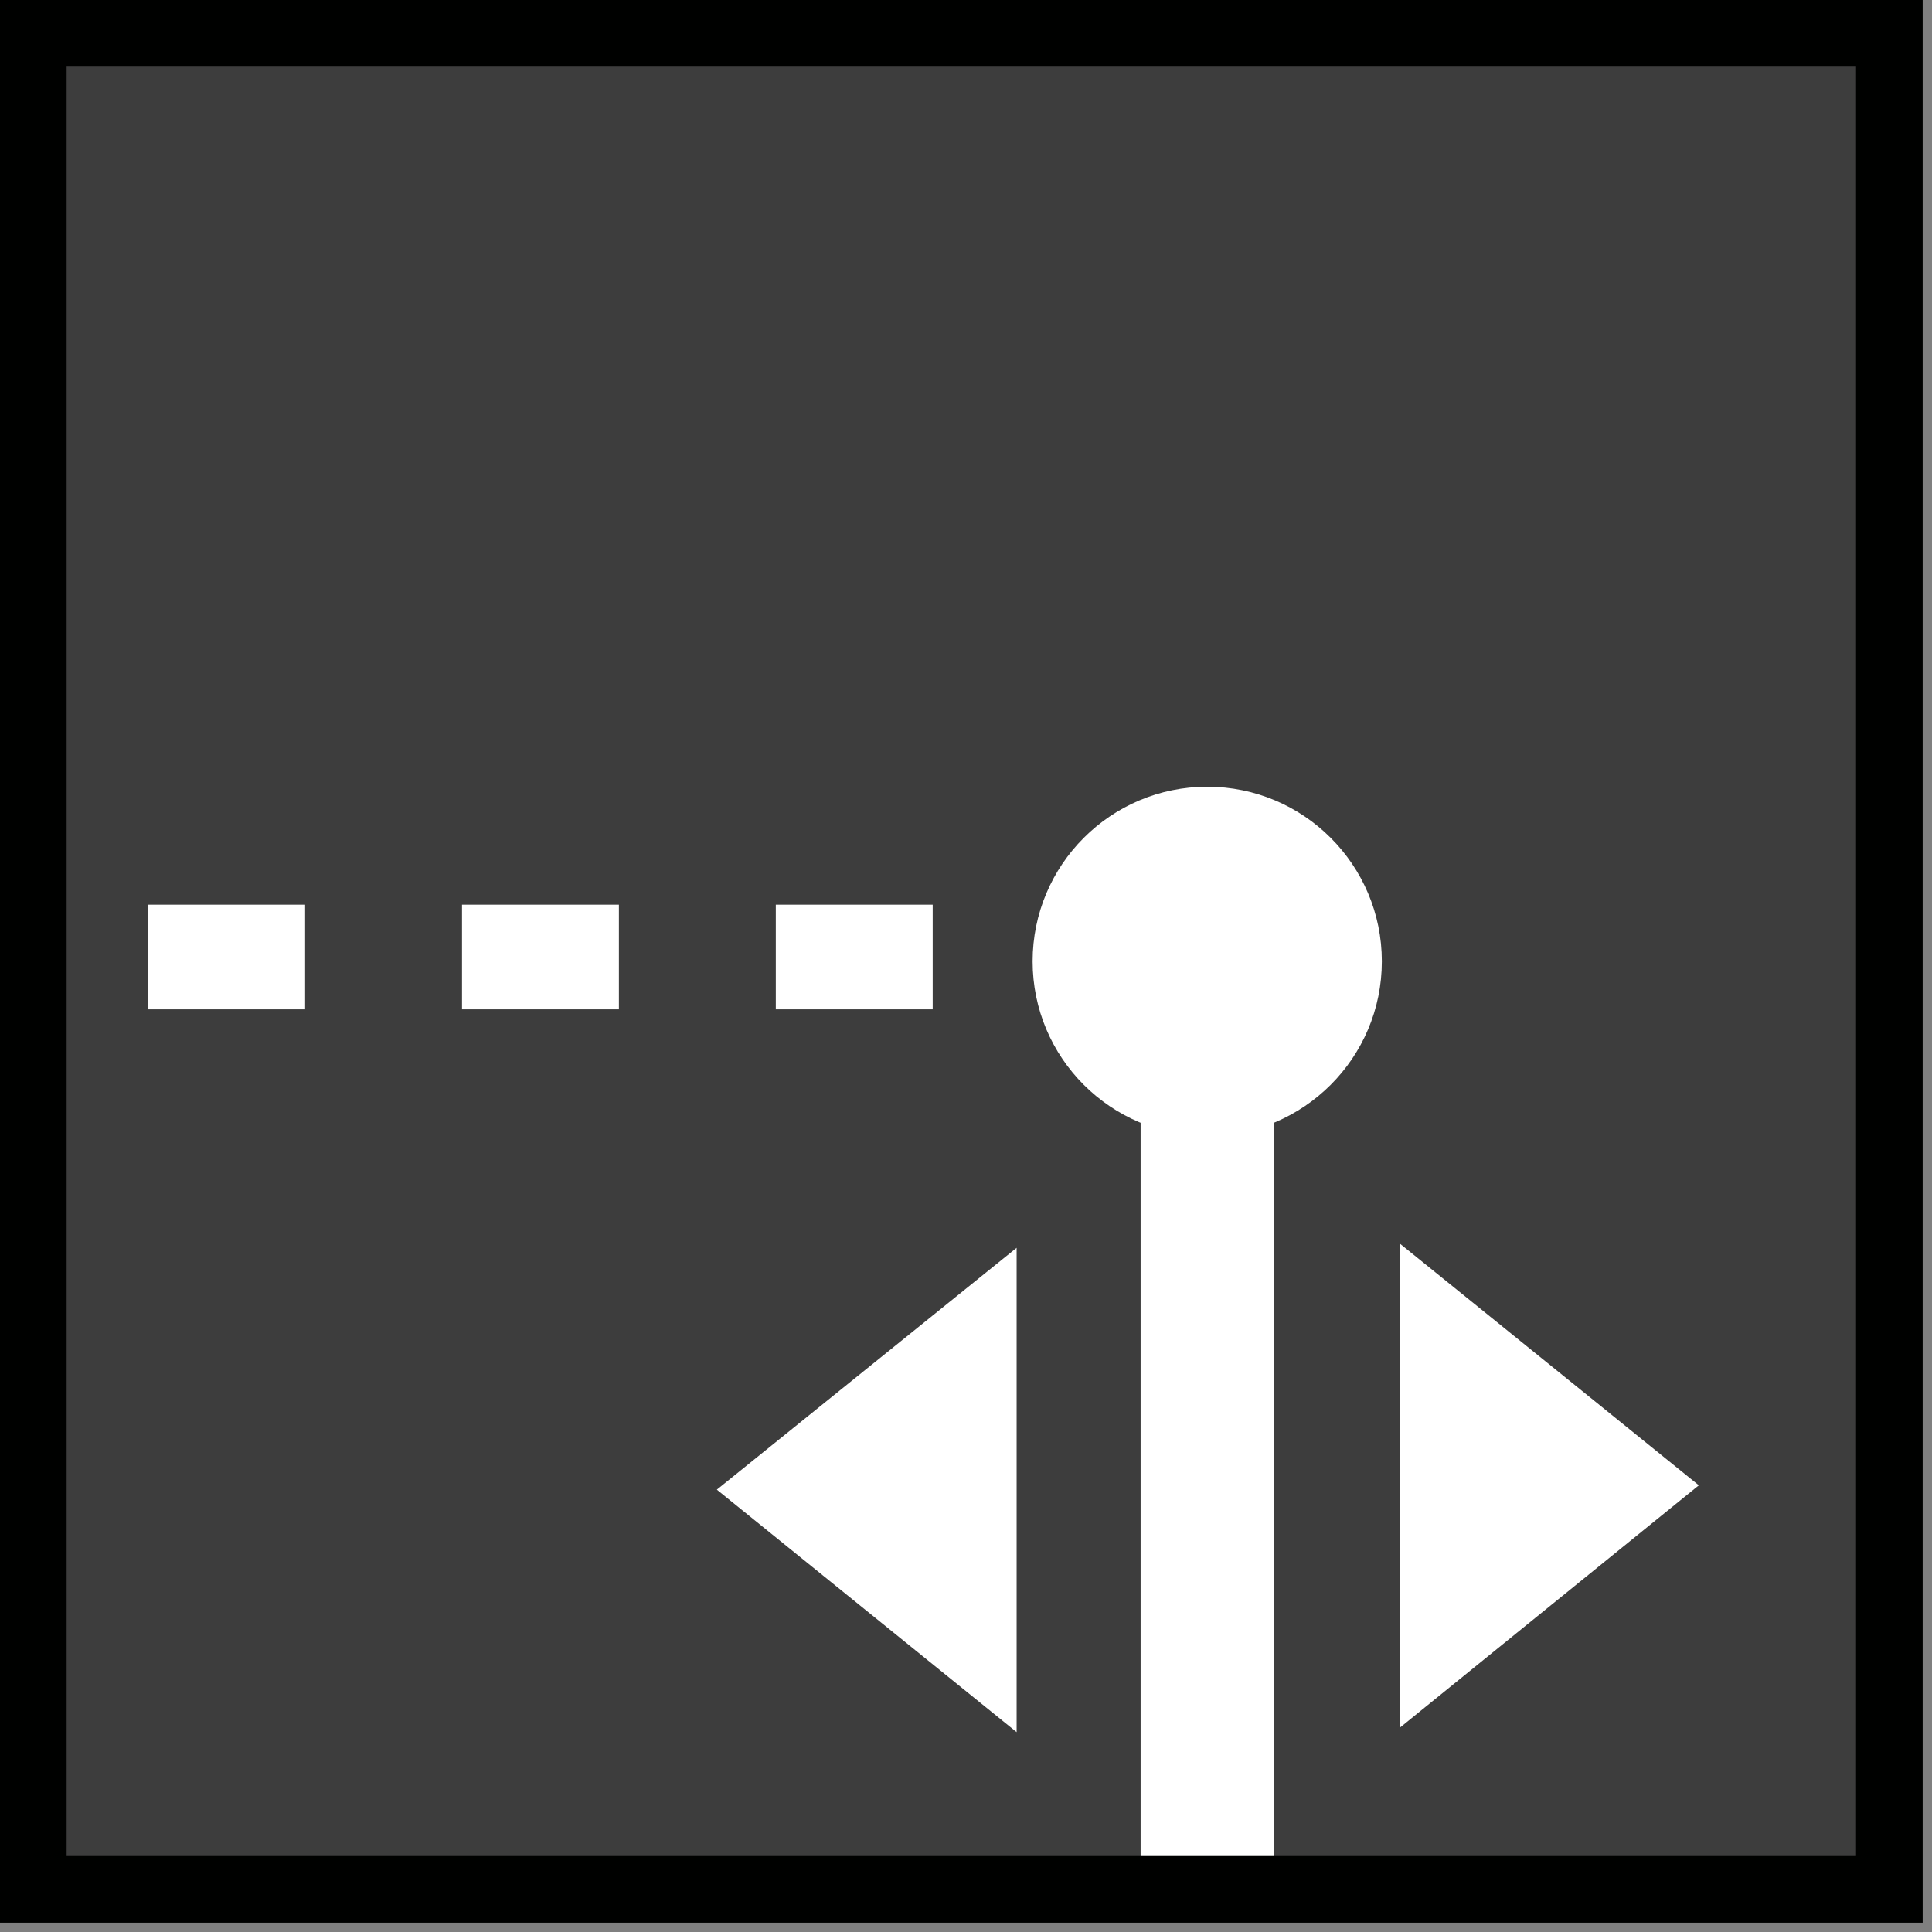 <?xml version="1.0" encoding="UTF-8" standalone="no"?>
<!DOCTYPE svg PUBLIC "-//W3C//DTD SVG 1.1//EN" "http://www.w3.org/Graphics/SVG/1.1/DTD/svg11.dtd">
<svg width="100%" height="100%" viewBox="0 0 29 29" version="1.1" xmlns="http://www.w3.org/2000/svg" xmlns:xlink="http://www.w3.org/1999/xlink" xml:space="preserve" xmlns:serif="http://www.serif.com/" style="fill-rule:evenodd;clip-rule:evenodd;stroke-linejoin:round;stroke-miterlimit:1.5;">
    <rect x="0" y="0" width="29" height="29" fill="#808080" stroke="none"/>
    <rect x="0.5" y="0.5" width="27.86" height="27.86" style="fill:rgb(61,61,61);"/>
    <g transform="matrix(1.5,0,0,1,-0.25,0)">
        <path d="M9.5,14.365L0.5,14.365" style="fill:none;stroke:white;stroke-width:1.57px;stroke-dasharray:1.57,1.57;"/>
    </g>
    <g transform="matrix(0.867,0,0,1e-20,3.786,14.365)">
        <path d="M28.5,14.365L26.5,14.365L18.121,14.5" style="fill:none;stroke:white;stroke-width:3.26px;stroke-dasharray:3.26,3.26;"/>
    </g>
    <g transform="matrix(1,0,0,1,5.74,7.65)">
        <path d="M9.52,18.35L5.02,14.71L9.52,11.08L9.52,18.35Z" style="fill:white;fill-rule:nonzero;"/>
    </g>
    <g transform="matrix(1,0,0,1,1.49,7.585)">
        <path d="M19.52,11.08L24.01,14.71L19.52,18.35L19.52,11.08Z" style="fill:white;fill-rule:nonzero;"/>
    </g>
    <g transform="matrix(1,0,0,1,4,0.309)">
        <circle cx="14.121" cy="14.121" r="2.621" style="fill:white;"/>
    </g>
    <path d="M18.121,14.43L18.121,28.254" style="fill:none;stroke:white;stroke-width:2px;"/>
    <path d="M28.86,28.86L0,28.86L0,0L28.86,0L28.86,28.86ZM1,27.86L27.86,27.86L27.86,1L1,1L1,27.86Z" style="fill:rgb(0,1,0);fill-rule:nonzero;"/>
</svg>
